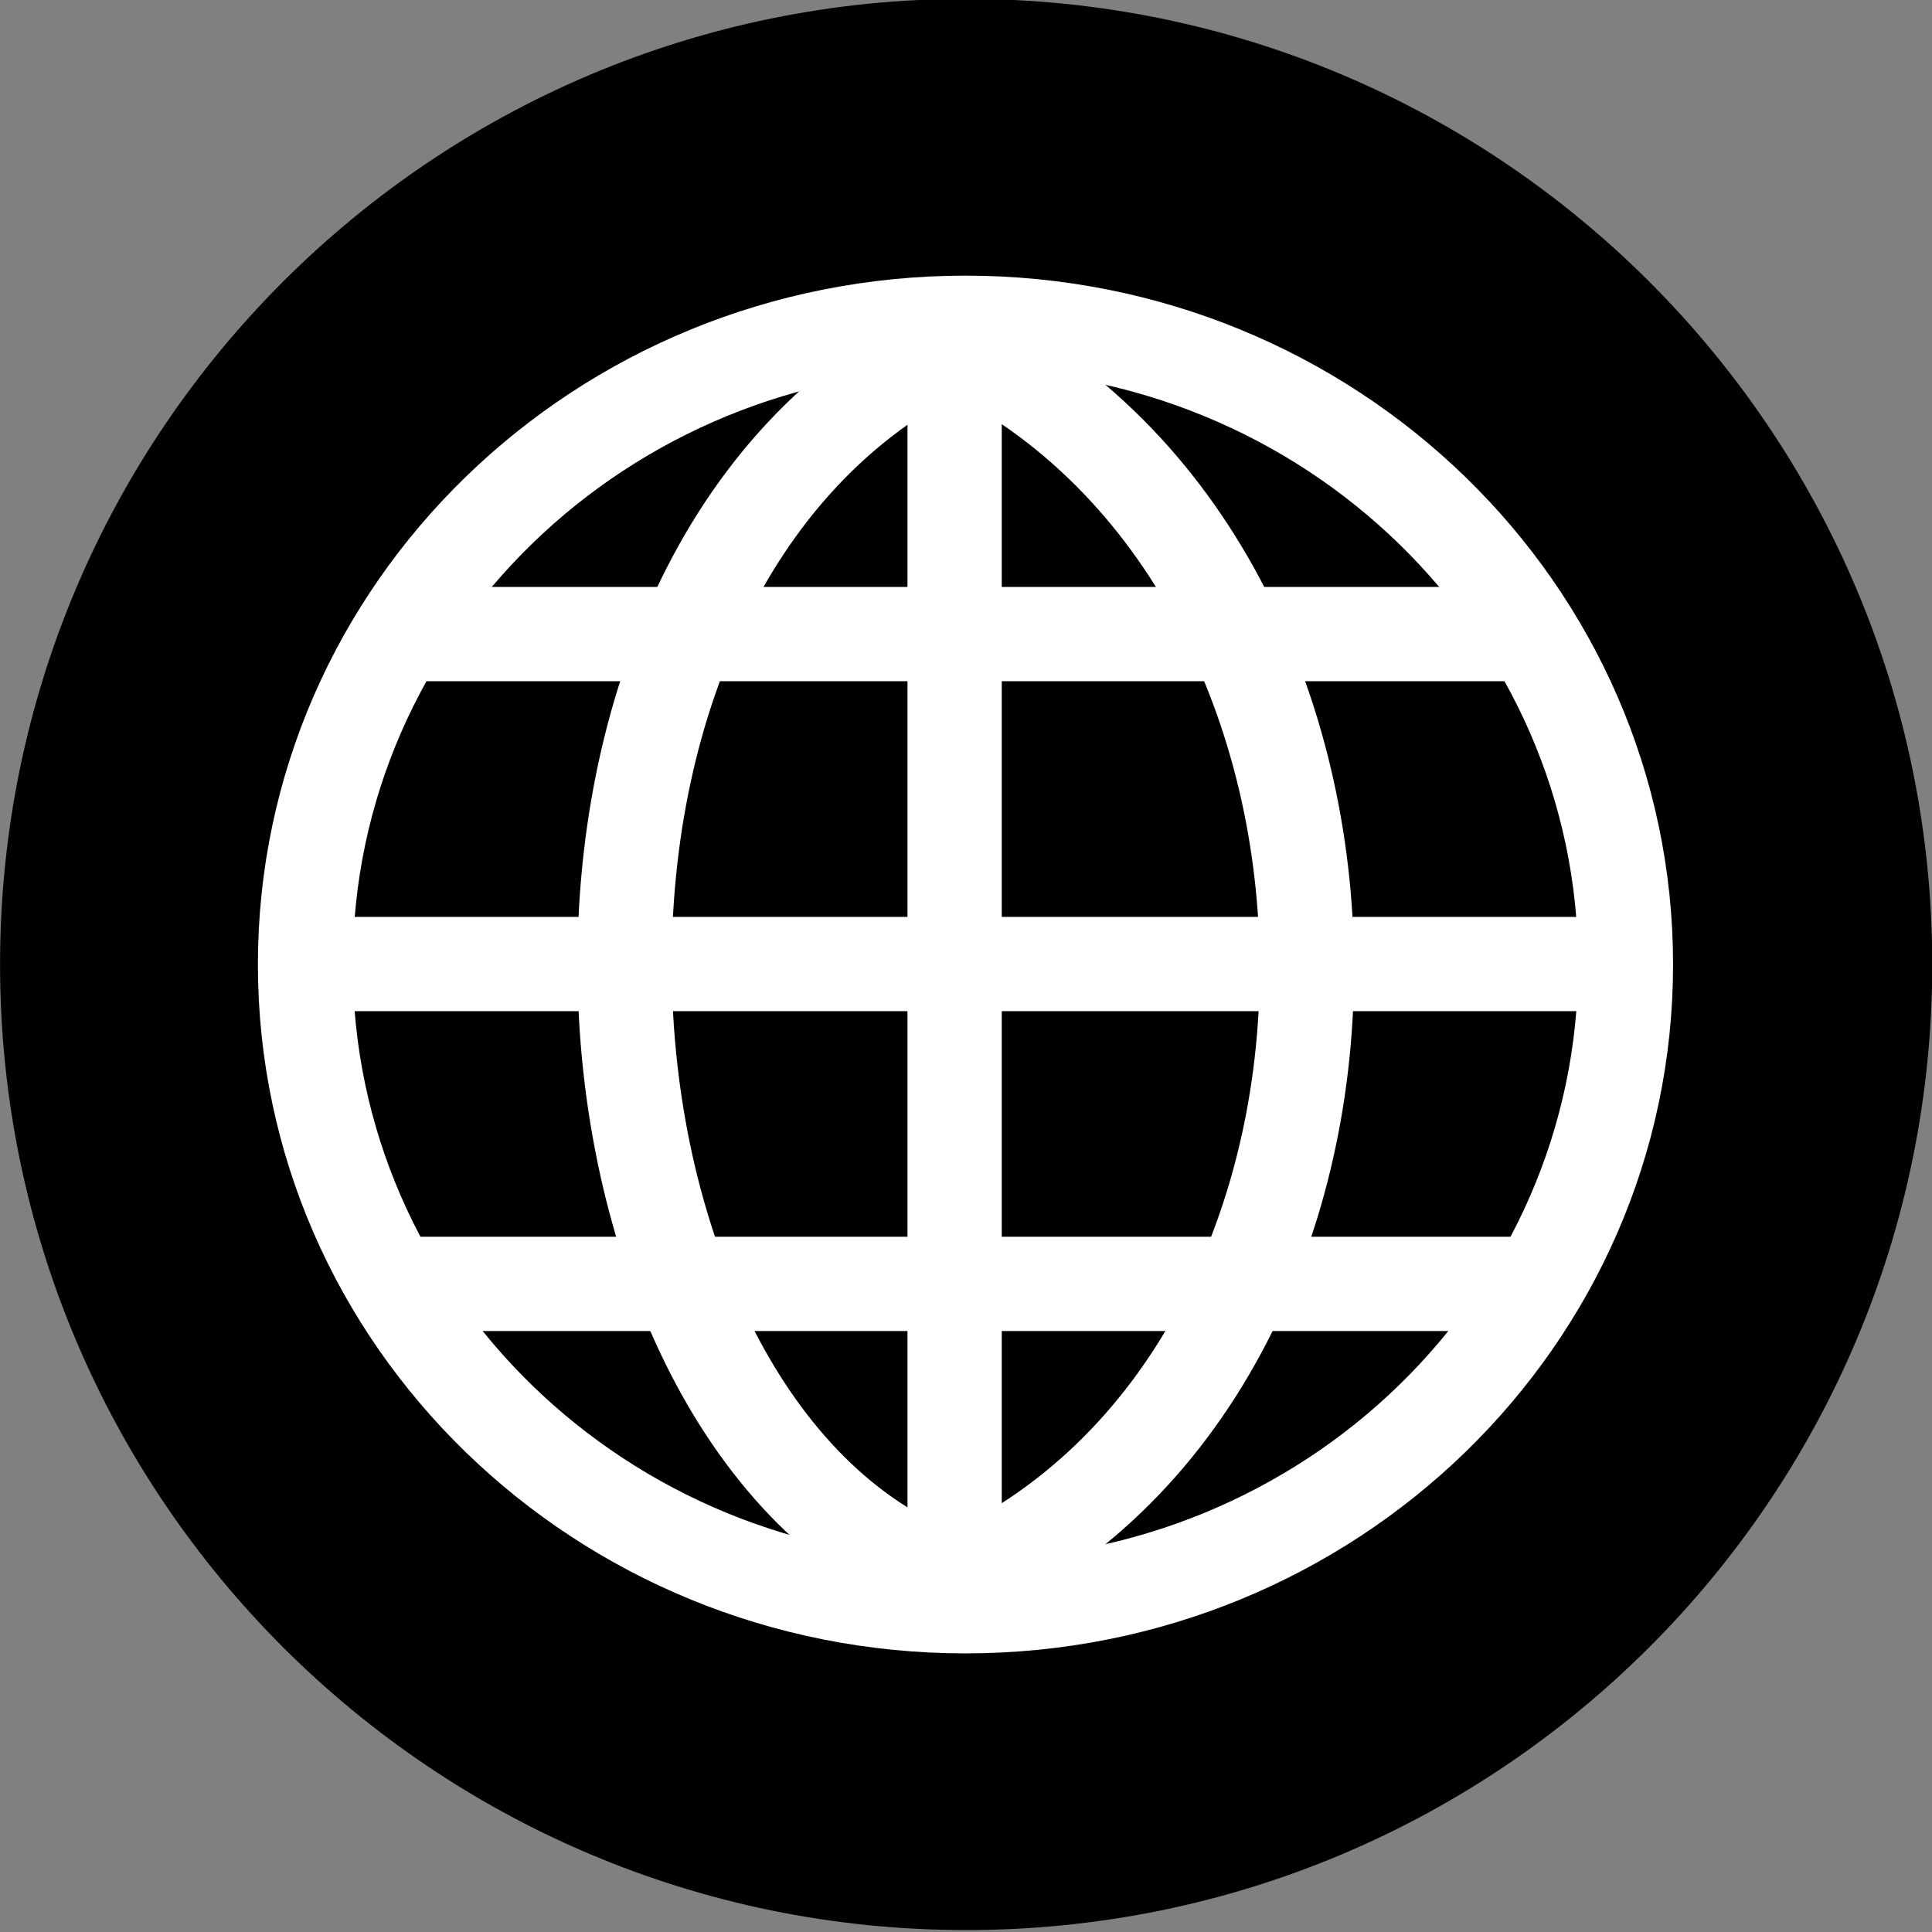 <?xml version="1.0"?>
<svg xmlns:rdf="http://www.w3.org/1999/02/22-rdf-syntax-ns#" xmlns="http://www.w3.org/2000/svg" xmlns:cc="http://creativecommons.org/ns#" xmlns:dc="http://purl.org/dc/elements/1.1/" xmlns:svg="http://www.w3.org/2000/svg" id="svg4776" viewBox="0 0 286.91 286.91" version="1.1">
  <rect x="0" y="0" width="286.91" height="286.91" fill="#808080" stroke="none"/>
  <g id="layer1" transform="translate(-231.54 -388.91)">
    <path id="path3794" d="m484.49 498.52c0 76.076-76.558 137.75-171 137.75-94.439 0-171-61.672-171-137.75 0-76.076 76.558-137.75 171-137.75 94.439 0 171 61.672 171 137.75z" fill="currentColor" transform="matrix(.839 0 0 1.041 112 13.176)"/>
    <g id="g3885" stroke="#fff" transform="translate(63.054 40.714)" fill="none">
      <path id="path2816"  d="m422.86 483.79c0 56.806-46.69 102.86-104.29 102.86-57.595 0-104.29-46.051-104.29-102.86 0-56.806 46.69-102.86 104.29-102.86 57.595 0 104.29 46.051 104.29 102.86z" transform="matrix(.94 0 0 .927 12.409 42.957)" stroke-linecap="round" stroke-width="14.992"/>
      <path id="path3592" stroke-width="14" d="m230 442.36h168"/>
      <path id="path3592-2" stroke-width="14" d="m228 538.86h172"/>
      <path id="path3592-2-5" stroke-width="14" d="m218 491.36h188"/>
      <path id="path3592-4-4-3" stroke-width="14" d="m310.25 583.11v-184"/>
      <path id="path3592-4-4-3-0" stroke-width="14" d="m310.25 583.11c-60.25-20.75-70.25-150.75 0-184"/>
      <path id="path3592-4-4-3-8" stroke-width="14" d="m310.25 583.11c69.75-30.75 69.75-150.75 0-184"/>
    </g>
  </g>
</svg>
